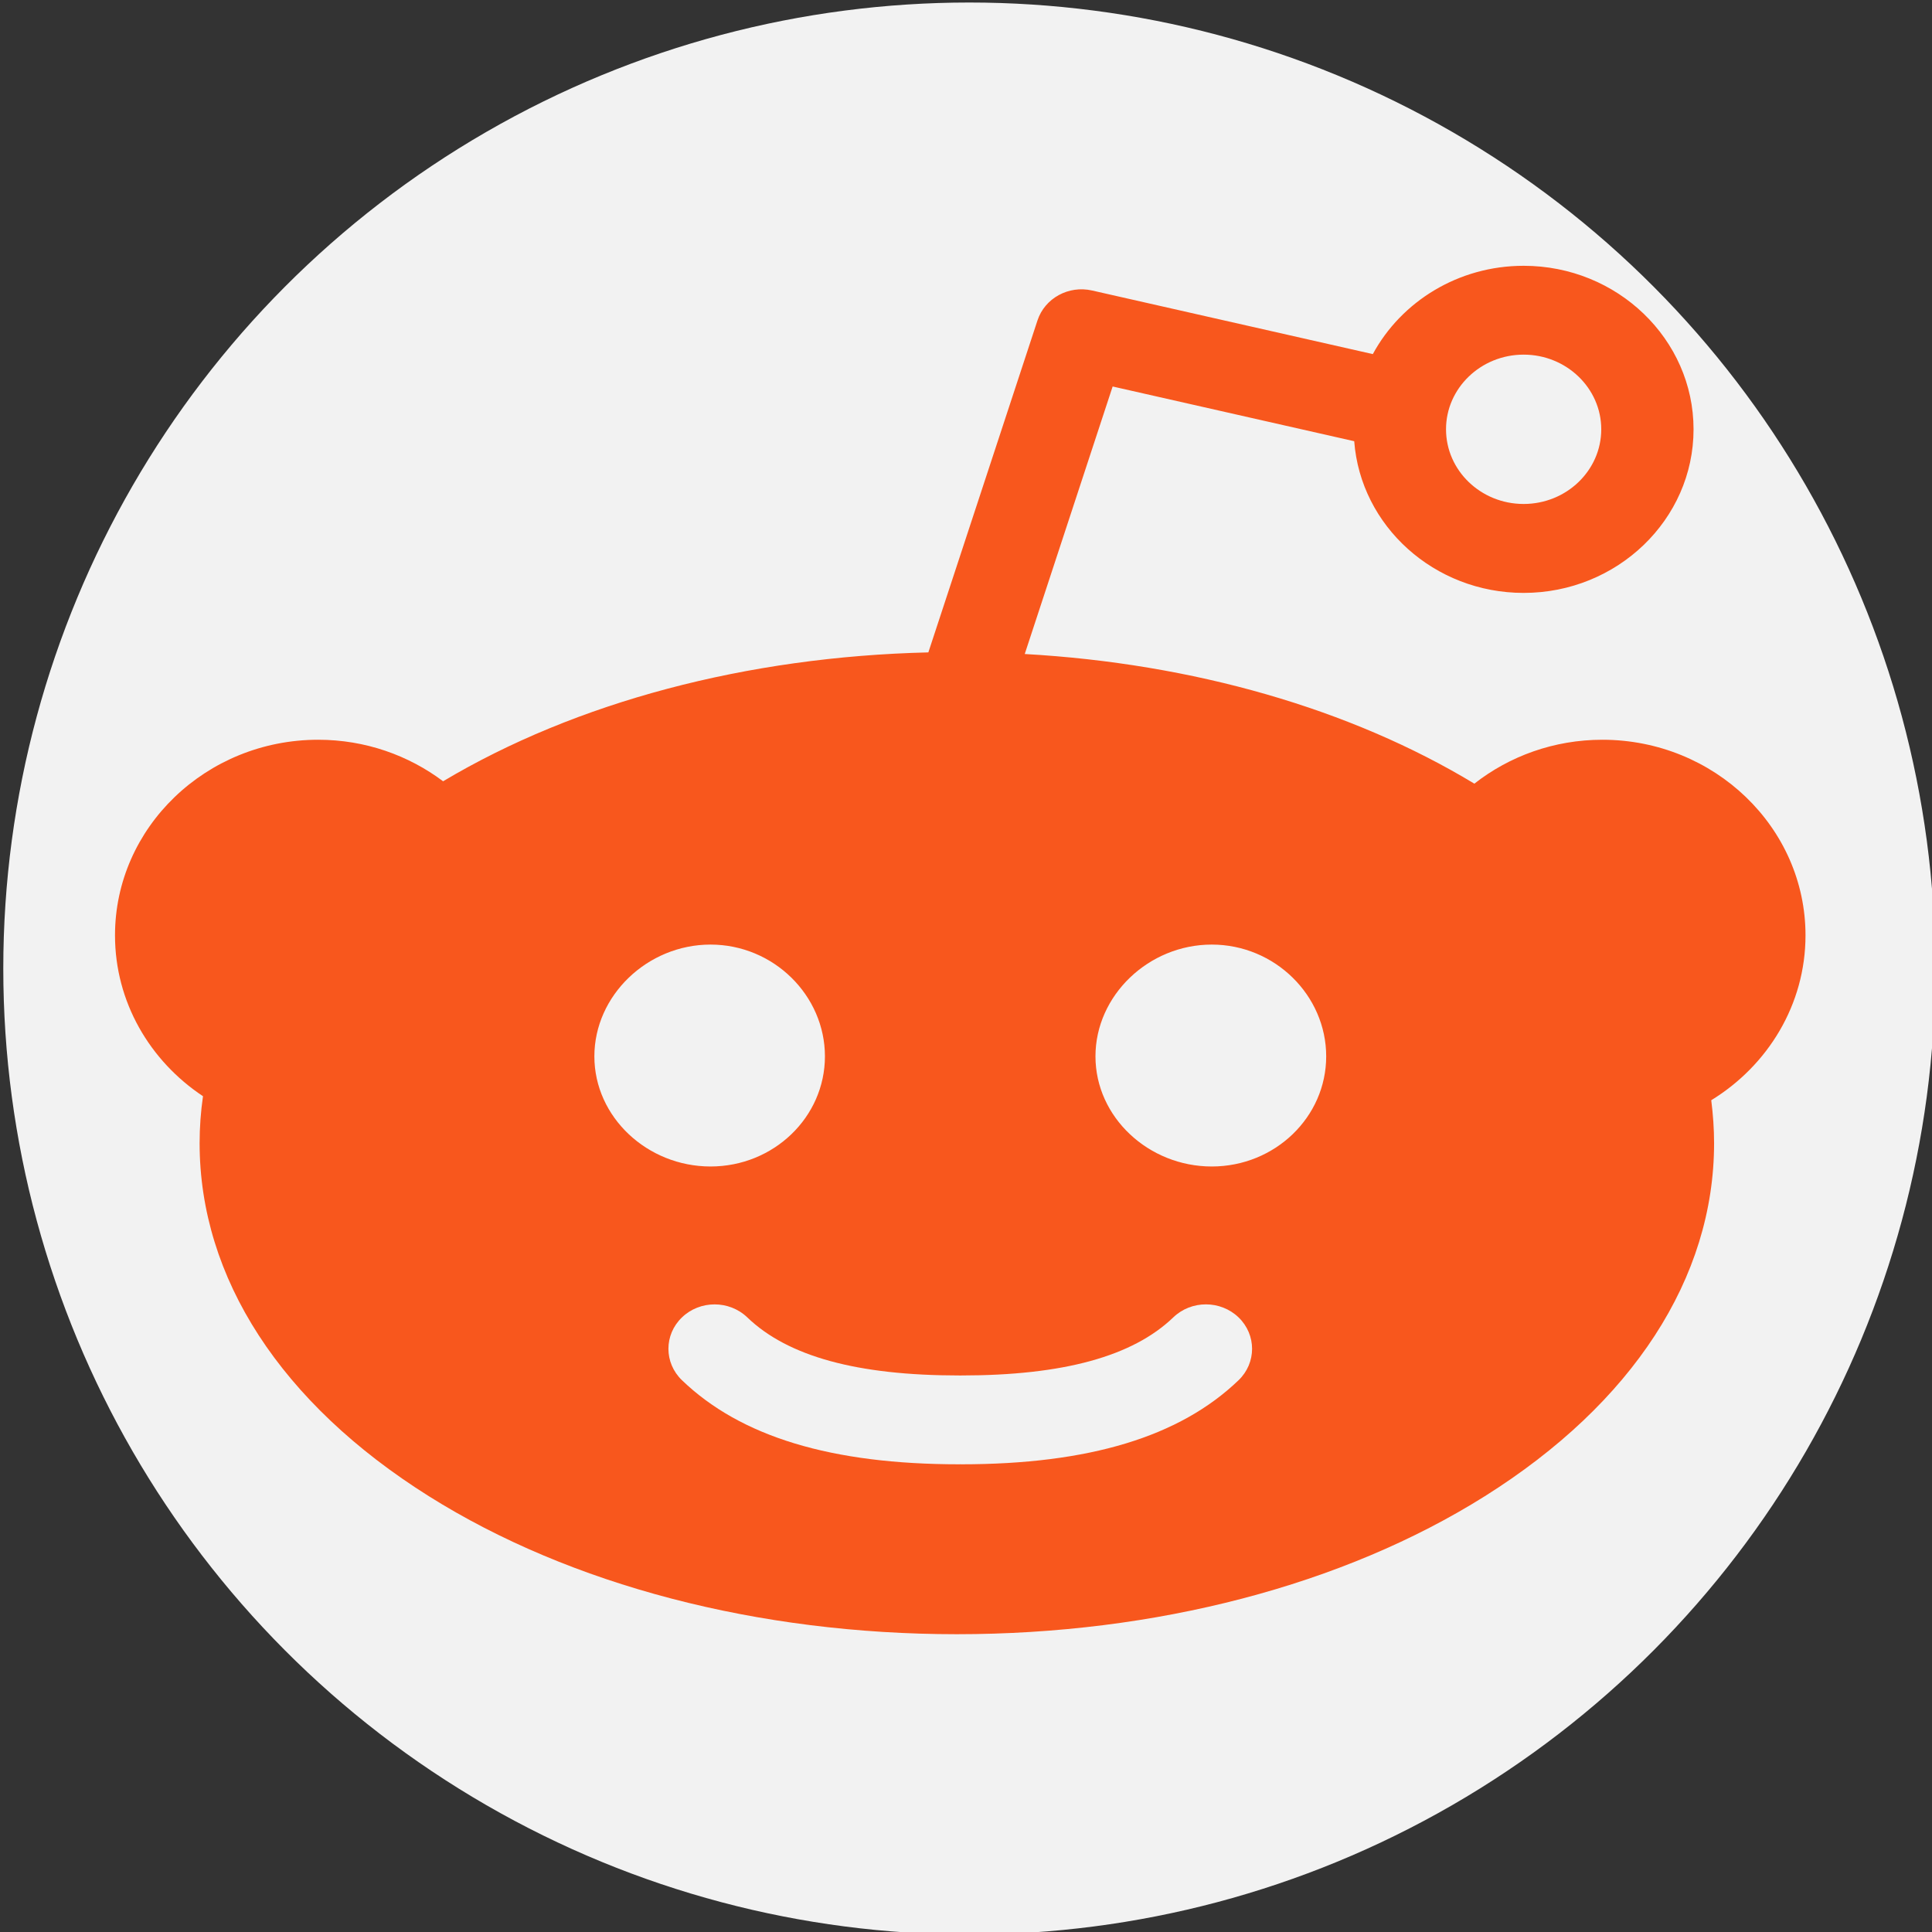 <?xml version="1.0" encoding="UTF-8" standalone="no"?>
<!-- Uploaded to: SVG Repo, www.svgrepo.com, Generator: SVG Repo Mixer Tools -->

<svg
   height="800px"
   width="800px"
   version="1.1"
   id="Layer_1"
   viewBox="0 0 496 496"
   xml:space="preserve"
   sodipodi:docname="reddit.svg"
   inkscape:version="1.2.2 (b0a8486541, 2022-12-01)"
   xmlns:inkscape="http://www.inkscape.org/namespaces/inkscape"
   xmlns:sodipodi="http://sodipodi.sourceforge.net/DTD/sodipodi-0.dtd"
   xmlns="http://www.w3.org/2000/svg"
   xmlns:svg="http://www.w3.org/2000/svg"><rect x="0" y="0" width="496" height="496" fill="#333333" stroke="none"/><defs
   id="defs15" /><sodipodi:namedview
   id="namedview13"
   pagecolor="#ffffff"
   bordercolor="#000000"
   borderopacity="0.25"
   inkscape:showpageshadow="2"
   inkscape:pageopacity="0.0"
   inkscape:pagecheckerboard="0"
   inkscape:deskcolor="#d1d1d1"
   showgrid="false"
   inkscape:zoom="0.479375"
   inkscape:cx="368.18774"
   inkscape:cy="462.05997"
   inkscape:window-width="1920"
   inkscape:window-height="1003"
   inkscape:window-x="0"
   inkscape:window-y="0"
   inkscape:window-maximized="1"
   inkscape:current-layer="Layer_1" />
<circle
   style="opacity:1;fill:#f2f2f2;fill-opacity:1;stroke:none;stroke-width:2.966;stroke-linecap:round;stroke-linejoin:round;paint-order:stroke fill markers"
   id="path2166"
   cx="248.844"
   cy="248.647"
   r="248" /><path
   style="fill:#f8571d;stroke-width:0.862"
   d="m 411.361,189.915 c -12.432,0 -23.87,4.236 -32.851,11.274 -31.808,-19.237 -72.177,-30.845 -115.43,-33.286 l 22.568,-68.679 62.02,14.049 c 1.631,21.739 20.51,38.943 43.491,38.943 24.045,0 43.624,-18.836 43.624,-41.996 0,-23.14 -19.579,-41.983 -43.624,-41.983 -16.807,0 -31.43,9.214 -38.717,22.671 l -72.072,-16.327 c -6.034,-1.374 -12.131,1.972 -14.014,7.67 l -28.021,85.237 c -46.613,1.108 -90.44,12.736 -124.579,33.088 -8.855,-6.657 -19.985,-10.662 -32.06,-10.662 -28.763,0 -52.171,22.528 -52.171,50.211 0,17.122 8.946,32.245 22.589,41.303 -0.574,3.985 -0.868,7.983 -0.868,12.056 0,34.605 20.895,66.789 58.849,90.63 36.372,22.855 84.532,35.434 135.555,35.434 51.03,0 99.176,-12.58 135.555,-35.434 37.94,-23.841 58.849,-56.025 58.849,-90.63 0,-3.692 -0.266,-7.371 -0.728,-11.023 14.525,-8.908 24.199,-24.548 24.199,-42.336 0,-27.683 -23.394,-50.211 -52.164,-50.211 z m -20.202,-98.871 c 10.99,0 19.929,8.616 19.929,19.169 0,10.581 -8.939,19.169 -19.929,19.169 -10.99,0 -19.922,-8.595 -19.922,-19.169 -0.007,-10.553 8.932,-19.169 19.922,-19.169 z m -238.567,180.151 c 0,-15.606 13.608,-28.696 29.82,-28.696 16.212,0 29.372,13.09 29.372,28.696 0,15.606 -13.16,28.274 -29.372,28.274 -16.212,0 -29.82,-12.668 -29.82,-28.274 z m 165.382,83.15 c -15.113,14.518 -38.409,21.583 -71.225,21.583 -0.077,0 -0.147,-0.014 -0.231,-0.014 -0.084,0 -0.147,0.014 -0.231,0.014 -32.823,0 -56.112,-7.065 -71.204,-21.583 -4.641,-4.461 -4.641,-11.689 0,-16.136 4.62,-4.447 12.124,-4.447 16.765,0 10.423,10.03 28.231,14.912 54.439,14.912 0.084,0 0.147,0.014 0.231,0.014 0.084,0 0.154,-0.014 0.231,-0.014 26.208,0 44.03,-4.889 54.467,-14.912 4.634,-4.461 12.131,-4.447 16.758,0 4.627,4.461 4.627,11.689 0,16.136 z m -6.881,-54.875 c -16.219,0 -29.855,-12.668 -29.855,-28.274 0,-15.619 13.629,-28.696 29.855,-28.696 16.226,0 29.379,13.076 29.379,28.696 0,15.606 -13.16,28.274 -29.379,28.274 z"
   id="path2" />


</svg>
